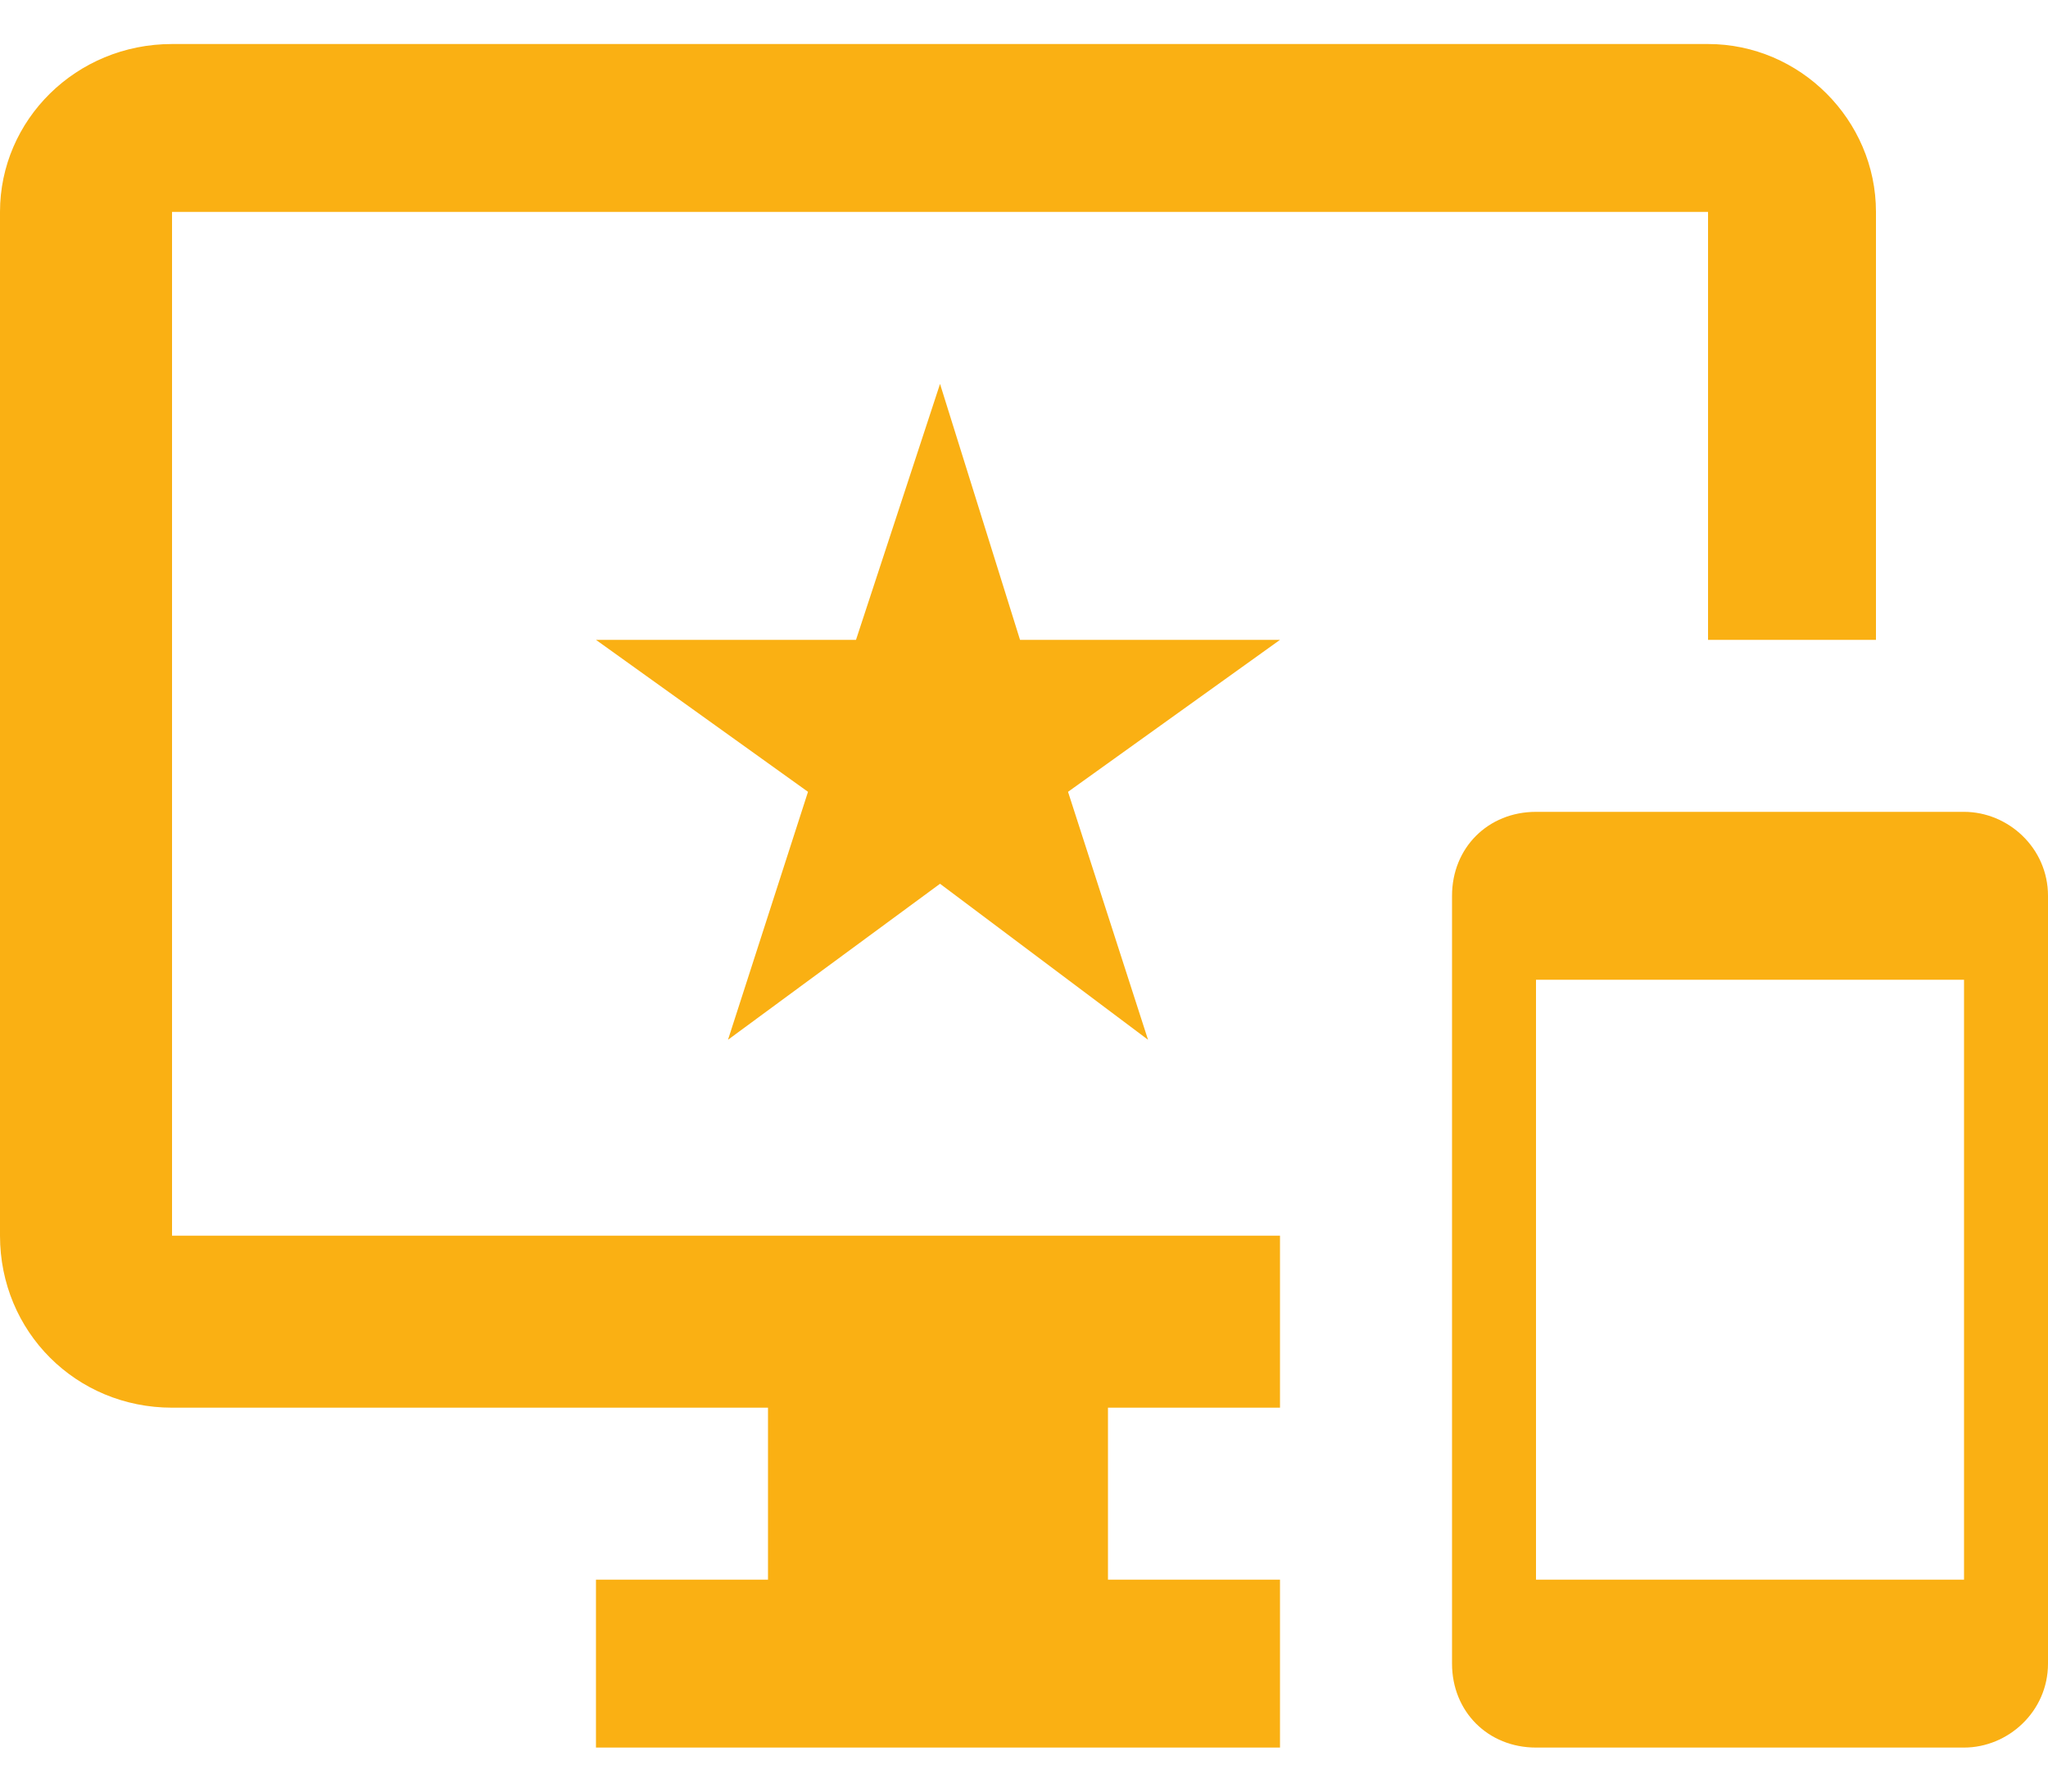 <svg width="32" height="28" viewBox="0 0 32 28" fill="none" xmlns="http://www.w3.org/2000/svg">
<path d="M30.688 12.688C31.375 12.688 32 13.25 32 14V26C32 26.75 31.375 27.312 30.688 27.312H24C23.25 27.312 22.688 26.75 22.688 26V14C22.688 13.25 23.25 12.688 24 12.688H30.688ZM30.688 24.688V15.312H24V24.688H30.688ZM26.688 0.688C28.125 0.688 29.312 1.875 29.312 3.312V10H26.688V3.312H2.688V19.312H20V22H17.312V24.688H20V27.312H9.312V24.688H12V22H2.688C1.188 22 0 20.812 0 19.312V3.312C0 1.875 1.188 0.688 2.688 0.688H26.688ZM15.938 10H20L16.688 12.375L17.938 16.25L14.688 13.812L11.375 16.25L12.625 12.375L9.312 10H13.375L14.688 6L15.938 10Z" fill="#FAB013"/>
</svg>
